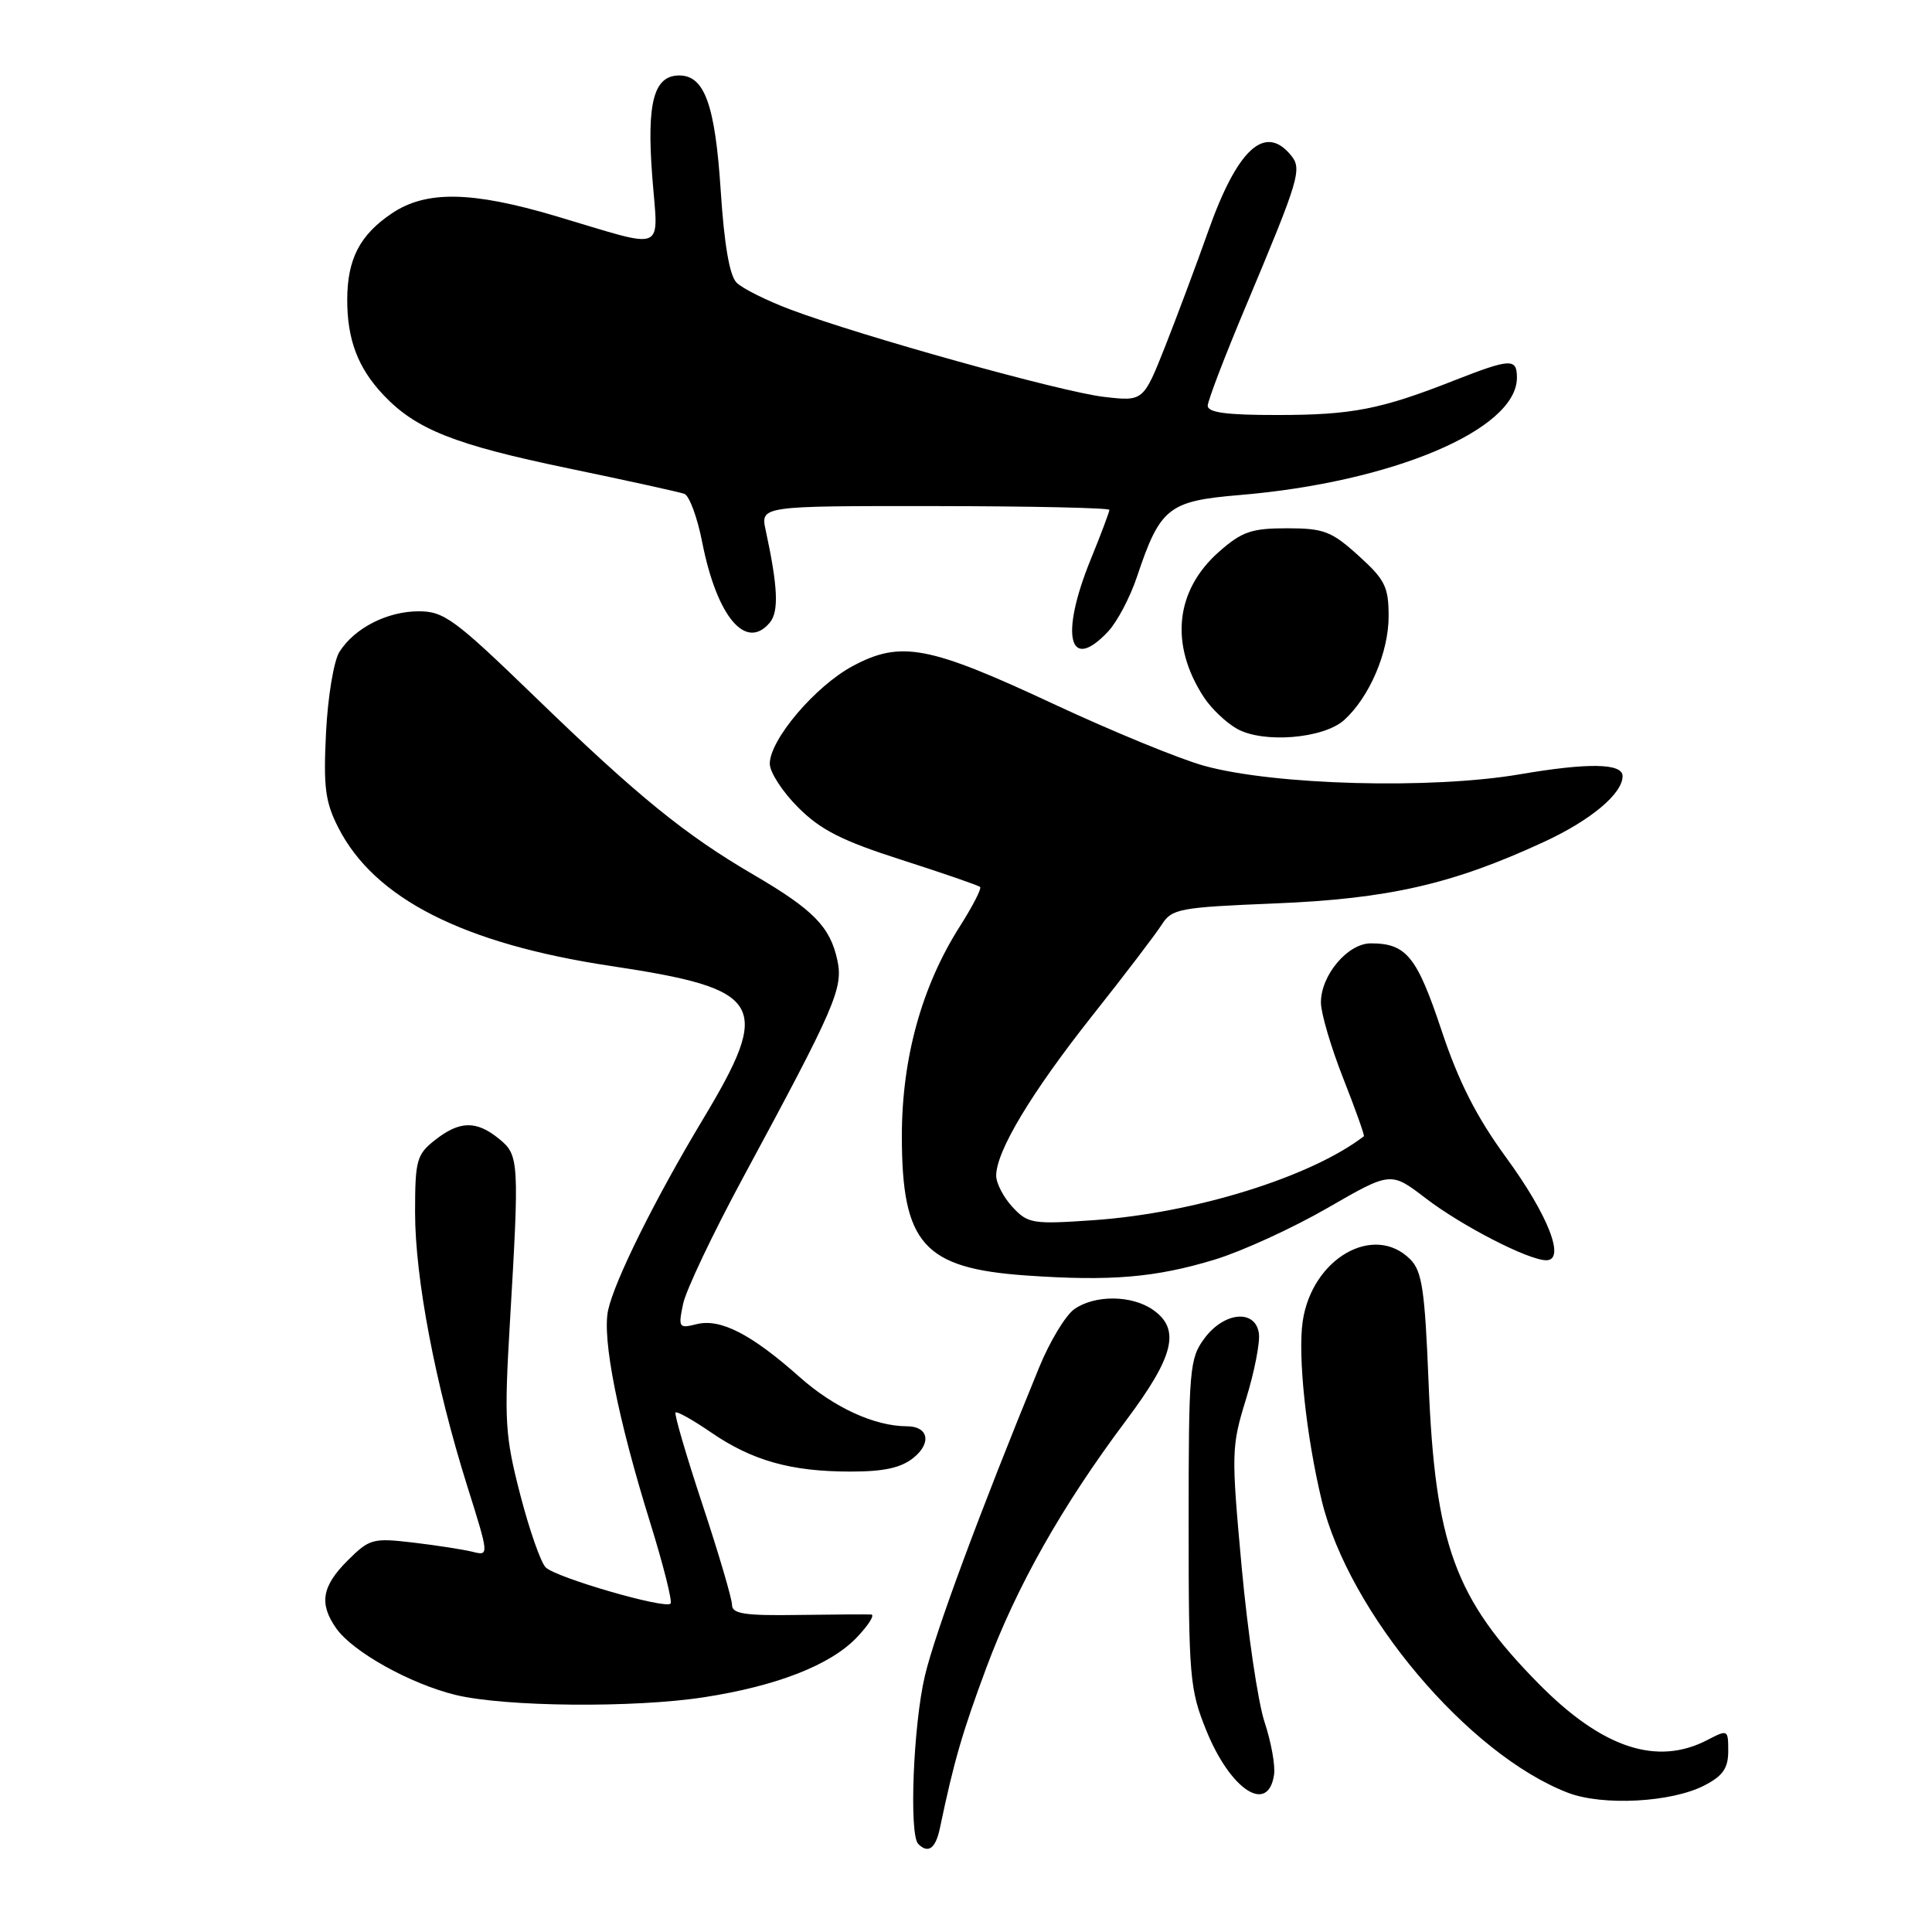<?xml version="1.0" encoding="UTF-8" standalone="no"?>
<!DOCTYPE svg PUBLIC "-//W3C//DTD SVG 1.1//EN" "http://www.w3.org/Graphics/SVG/1.1/DTD/svg11.dtd" >
<svg xmlns="http://www.w3.org/2000/svg" xmlns:xlink="http://www.w3.org/1999/xlink" version="1.1" viewBox="0 0 256 256">
 <g >
 <path fill="currentColor"
d=" M 124.54 242.25 C 126.40 233.38 127.51 229.55 130.69 221.00 C 134.70 210.21 140.72 199.55 149.18 188.26 C 155.59 179.71 156.46 176.14 152.78 173.56 C 149.98 171.60 145.08 171.55 142.35 173.47 C 141.20 174.28 139.09 177.76 137.68 181.22 C 129.80 200.43 123.88 216.40 122.55 222.07 C 121.01 228.57 120.44 243.11 121.67 244.33 C 122.99 245.66 123.97 244.95 124.54 242.25 Z  M 225.84 236.58 C 228.29 235.32 229.00 234.29 229.00 232.03 C 229.00 229.17 228.95 229.15 226.25 230.55 C 219.54 234.05 212.28 231.63 203.86 223.08 C 192.76 211.83 190.15 204.67 189.29 183.11 C 188.80 170.90 188.43 168.43 186.86 166.86 C 182.04 162.04 173.86 166.75 172.62 175.05 C 171.94 179.59 173.07 190.26 175.14 198.85 C 178.73 213.71 194.56 232.48 207.76 237.55 C 212.38 239.32 221.49 238.83 225.84 236.58 Z  M 168.82 235.15 C 169.00 233.94 168.43 230.81 167.56 228.18 C 166.69 225.56 165.33 216.33 164.53 207.67 C 163.14 192.50 163.16 191.69 165.10 185.40 C 166.21 181.81 166.98 177.88 166.81 176.68 C 166.35 173.45 162.23 173.81 159.61 177.32 C 157.62 179.99 157.50 181.33 157.50 201.82 C 157.50 222.18 157.64 223.85 159.82 229.24 C 163.02 237.18 168.04 240.47 168.82 235.15 Z  M 93.31 224.89 C 102.94 223.40 110.02 220.63 113.50 217.00 C 115.08 215.35 115.95 213.97 115.44 213.93 C 114.92 213.90 110.56 213.92 105.75 213.99 C 98.71 214.10 97.00 213.84 97.00 212.67 C 97.00 211.87 95.24 205.88 93.08 199.36 C 90.92 192.84 89.32 187.35 89.51 187.16 C 89.70 186.97 91.81 188.15 94.20 189.79 C 99.64 193.53 104.79 194.99 112.64 194.99 C 117.11 195.00 119.39 194.50 121.05 193.16 C 123.47 191.20 123.02 189.00 120.19 188.99 C 115.89 188.98 110.52 186.52 105.96 182.47 C 99.55 176.77 95.45 174.67 92.30 175.46 C 89.95 176.05 89.86 175.91 90.51 172.79 C 90.88 170.98 94.47 163.43 98.48 156.00 C 110.70 133.37 111.76 130.93 110.95 127.21 C 109.99 122.80 107.77 120.54 99.89 115.93 C 90.76 110.61 84.44 105.46 70.84 92.29 C 60.27 82.06 58.83 81.00 55.49 81.00 C 51.32 81.00 46.98 83.21 44.98 86.37 C 44.23 87.55 43.44 92.31 43.20 97.07 C 42.84 104.30 43.09 106.27 44.84 109.69 C 49.63 119.08 61.42 125.06 80.95 128.00 C 101.24 131.05 102.37 132.95 93.12 148.35 C 86.78 158.90 81.43 169.69 80.58 173.60 C 79.76 177.36 81.87 188.00 86.15 201.75 C 87.90 207.39 89.12 212.22 88.85 212.49 C 88.10 213.23 73.66 209.04 72.31 207.69 C 71.65 207.04 70.13 202.68 68.92 198.00 C 66.92 190.25 66.80 188.27 67.55 175.50 C 68.83 153.81 68.79 153.05 66.11 150.89 C 63.11 148.45 60.90 148.50 57.63 151.07 C 55.21 152.98 55.00 153.73 55.00 160.67 C 55.00 169.36 57.69 183.48 61.89 196.84 C 64.82 206.16 64.82 206.17 62.62 205.62 C 61.41 205.32 57.87 204.77 54.76 204.40 C 49.39 203.77 48.96 203.89 46.05 206.79 C 42.64 210.20 42.26 212.50 44.55 215.76 C 46.73 218.87 54.35 223.12 60.38 224.59 C 66.91 226.17 84.00 226.33 93.31 224.89 Z  M 161.00 166.89 C 164.57 165.80 171.28 162.73 175.89 160.07 C 184.28 155.23 184.28 155.23 188.89 158.76 C 193.69 162.44 202.49 166.97 204.88 166.99 C 207.49 167.01 205.16 161.03 199.58 153.39 C 195.64 147.99 193.28 143.36 190.99 136.47 C 187.74 126.72 186.34 125.00 181.64 125.00 C 178.56 125.00 174.99 129.27 175.03 132.88 C 175.05 134.32 176.39 138.85 178.01 142.95 C 179.62 147.04 180.84 150.47 180.72 150.56 C 173.69 155.96 158.28 160.75 144.92 161.68 C 136.83 162.24 136.21 162.14 134.17 159.95 C 132.98 158.67 132.00 156.79 132.00 155.78 C 132.00 152.54 136.66 144.79 144.69 134.64 C 148.99 129.22 153.14 123.77 153.93 122.53 C 155.27 120.41 156.23 120.23 168.93 119.71 C 183.97 119.10 192.46 117.16 204.53 111.58 C 210.78 108.70 215.00 105.17 215.00 102.84 C 215.00 101.13 210.49 101.04 201.38 102.60 C 189.65 104.60 168.88 104.04 159.59 101.48 C 156.33 100.59 147.34 96.89 139.60 93.28 C 123.06 85.55 119.36 84.85 113.00 88.25 C 108.04 90.90 102.00 98.01 102.00 101.20 C 102.00 102.32 103.69 104.93 105.76 106.99 C 108.73 109.97 111.59 111.42 119.50 113.95 C 124.99 115.71 129.65 117.32 129.87 117.53 C 130.08 117.75 128.88 120.08 127.21 122.71 C 122.15 130.65 119.51 140.17 119.50 150.50 C 119.50 164.83 122.37 168.06 136.00 169.01 C 147.18 169.79 153.12 169.29 161.00 166.89 Z  M 178.12 95.40 C 181.46 92.37 184.00 86.44 184.00 81.66 C 184.00 77.76 183.52 76.80 180.00 73.62 C 176.43 70.39 175.40 70.00 170.53 70.00 C 165.85 70.00 164.56 70.44 161.55 73.09 C 155.71 78.22 154.96 85.43 159.54 92.42 C 160.50 93.88 162.46 95.75 163.89 96.56 C 167.38 98.53 175.37 97.88 178.12 95.40 Z  M 146.82 83.69 C 148.02 82.42 149.74 79.16 150.65 76.44 C 153.72 67.26 154.81 66.39 164.21 65.60 C 184.48 63.91 201.00 56.93 201.00 50.05 C 201.00 47.44 200.18 47.48 192.67 50.42 C 182.95 54.25 179.14 54.99 169.25 54.99 C 162.50 55.00 160.01 54.66 160.03 53.75 C 160.05 53.06 162.33 47.10 165.11 40.50 C 172.21 23.58 172.57 22.39 171.03 20.54 C 167.59 16.39 163.95 19.75 160.09 30.65 C 158.56 34.97 156.00 41.81 154.41 45.85 C 151.50 53.19 151.50 53.19 146.30 52.59 C 140.69 51.95 114.10 44.54 104.75 41.02 C 101.59 39.83 98.37 38.23 97.60 37.45 C 96.67 36.53 95.96 32.38 95.50 25.28 C 94.76 13.90 93.36 10.00 90.01 10.00 C 86.64 10.00 85.68 13.55 86.42 23.30 C 87.20 33.68 88.64 33.08 73.64 28.63 C 62.48 25.32 56.45 25.22 51.91 28.28 C 47.68 31.13 46.03 34.32 46.01 39.68 C 46.00 45.00 47.42 48.75 50.81 52.34 C 55.12 56.90 60.24 58.93 75.32 62.06 C 83.12 63.68 90.04 65.20 90.69 65.44 C 91.34 65.69 92.41 68.58 93.05 71.87 C 95.00 81.74 98.84 86.30 102.01 82.49 C 103.22 81.02 103.08 77.77 101.46 70.27 C 100.76 67.04 100.76 67.04 123.88 67.06 C 136.60 67.07 147.00 67.30 147.00 67.56 C 147.00 67.82 145.88 70.81 144.50 74.19 C 140.42 84.23 141.64 89.21 146.82 83.69 Z "/>
</g>
</svg>